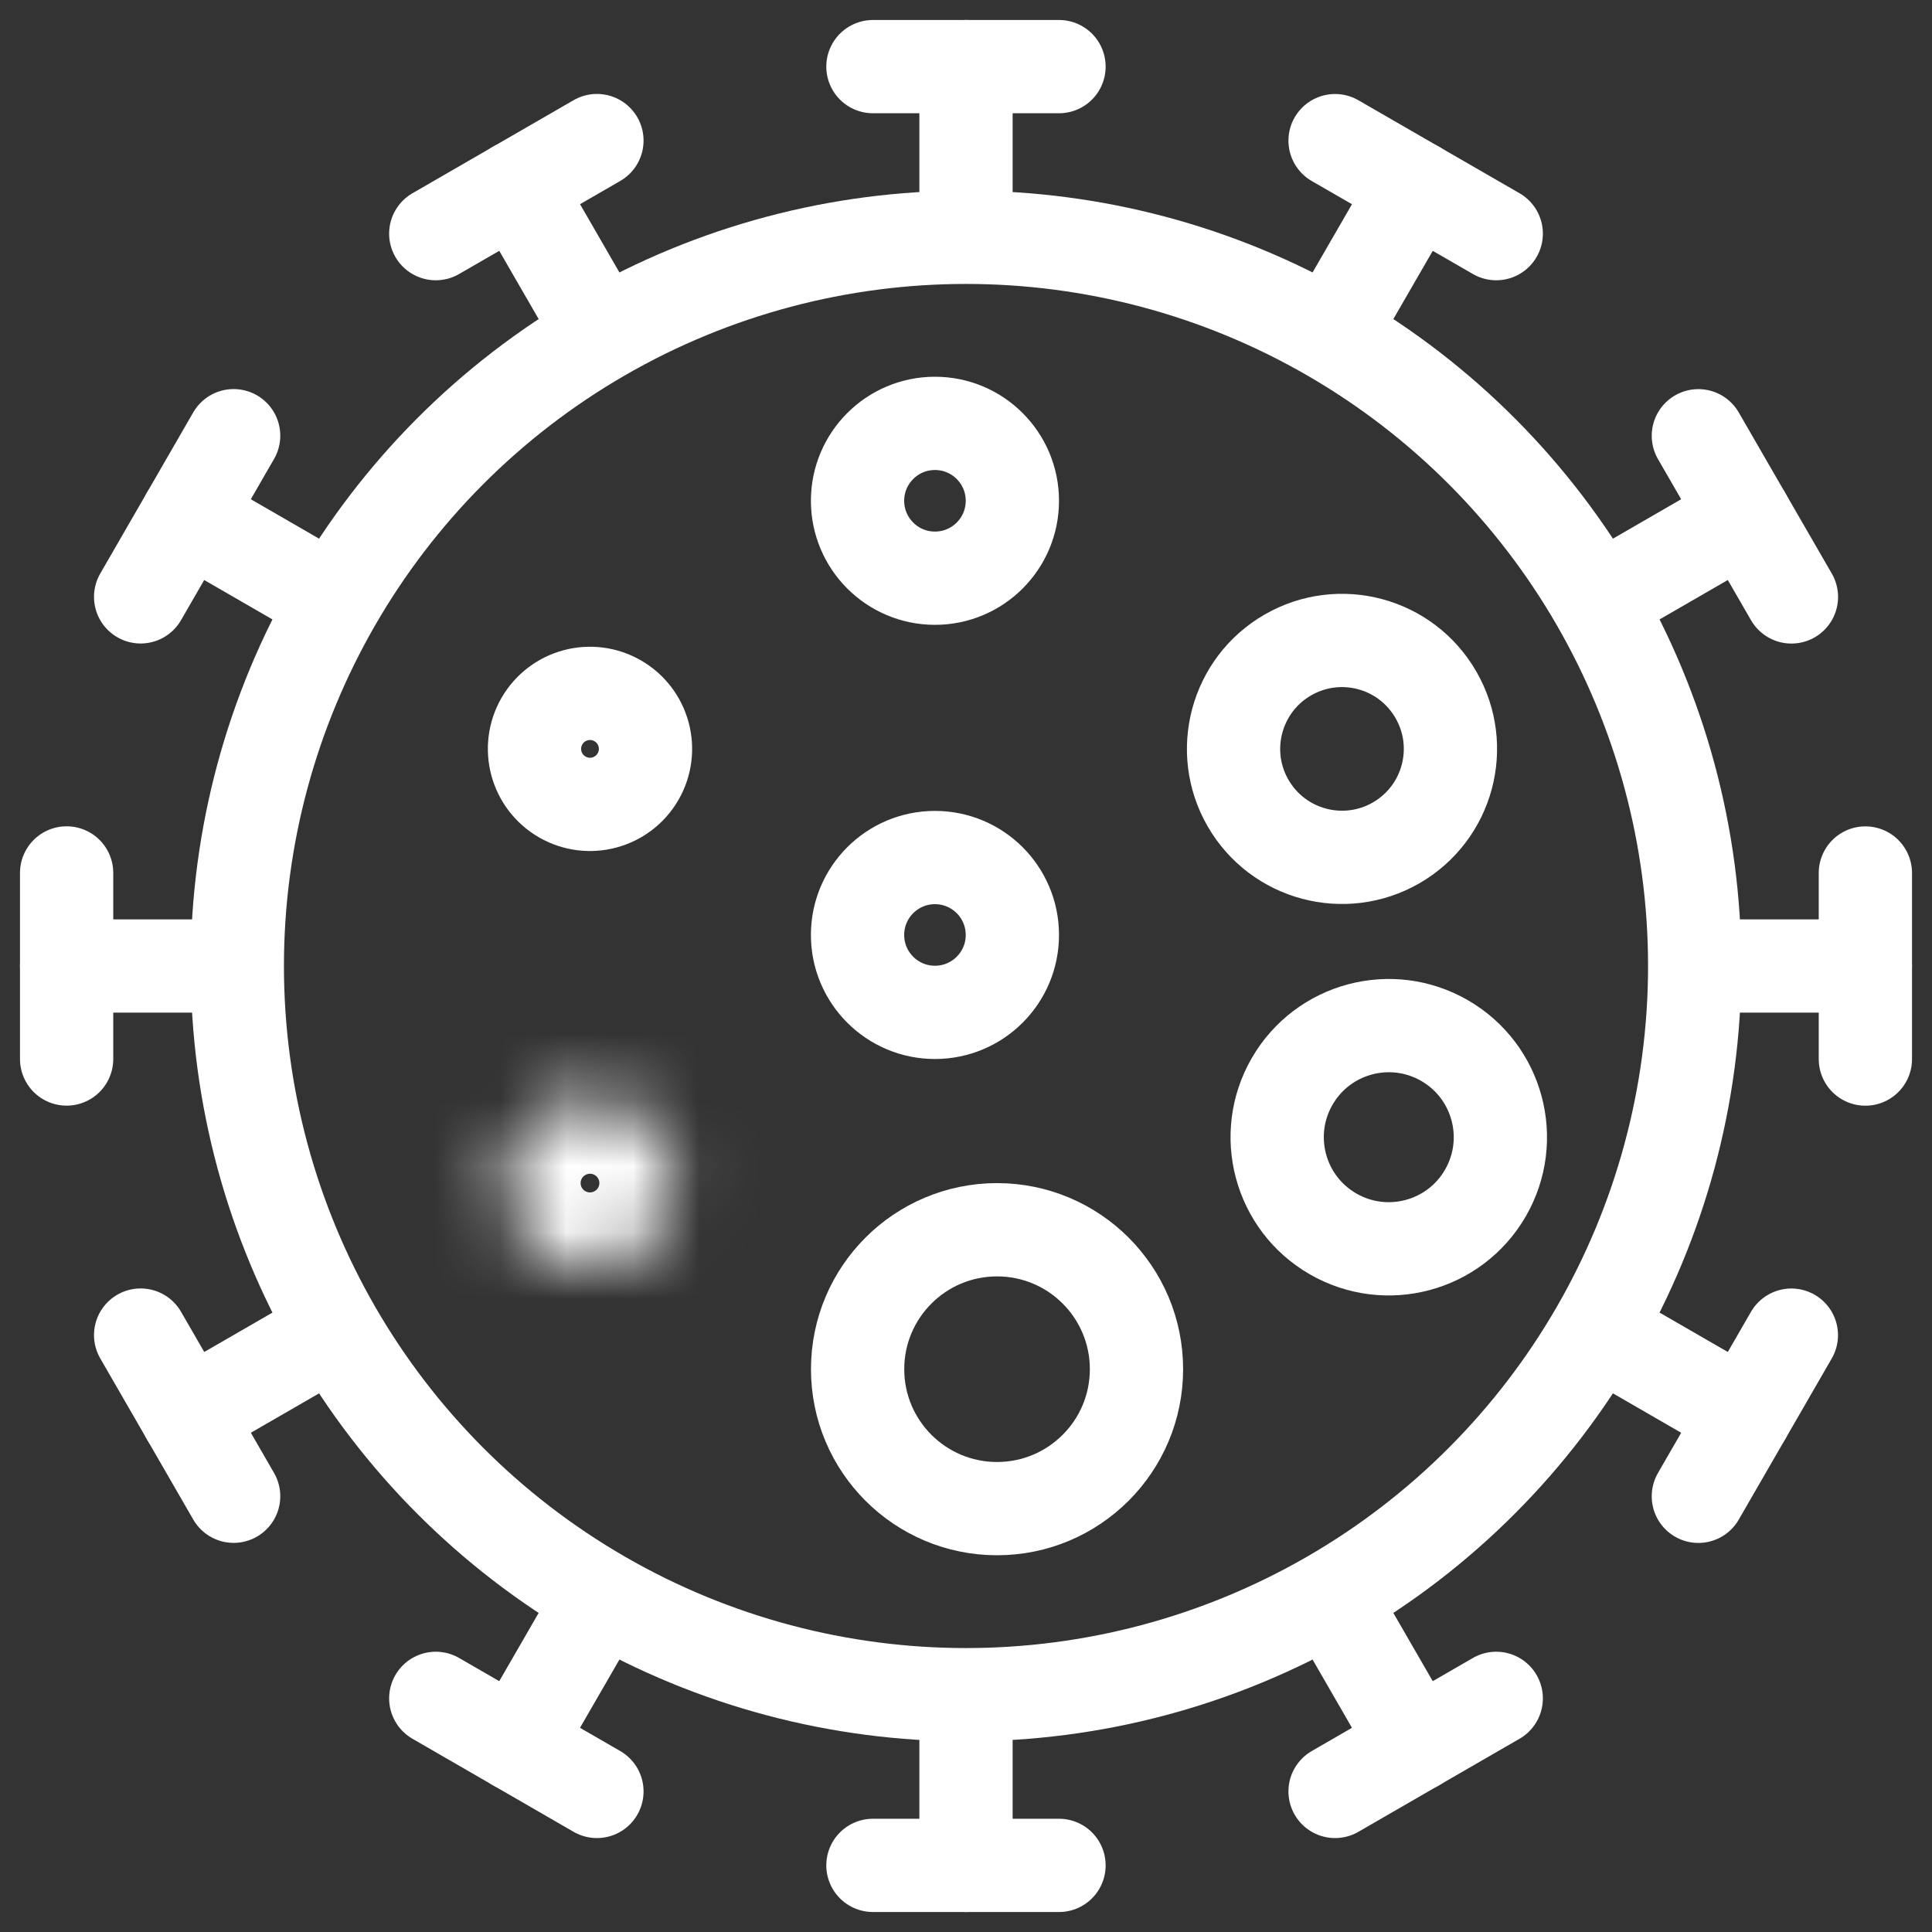 <svg width="29" height="29" viewBox="0 0 29 29" fill="none" xmlns="http://www.w3.org/2000/svg">
<rect x="0" y="0" width="29" height="29" fill="#333333" stroke="none"/>
<path d="M14.5 2.862V1" stroke="white" stroke-width="1.4" stroke-linecap="round" stroke-linejoin="round"/>
<path d="M13.103 1L15.896 1" stroke="white" stroke-width="1.4" stroke-linecap="round" stroke-linejoin="round"/>
<path d="M14.5 26.138L14.5 28" stroke="white" stroke-width="1.4" stroke-linecap="round" stroke-linejoin="round"/>
<path d="M15.896 28L13.103 28" stroke="white" stroke-width="1.4" stroke-linecap="round" stroke-linejoin="round"/>
<path d="M26.138 14.5L28 14.5" stroke="white" stroke-width="1.4" stroke-linecap="round" stroke-linejoin="round"/>
<path d="M28 13.104L28 15.897" stroke="white" stroke-width="1.4" stroke-linecap="round" stroke-linejoin="round"/>
<path d="M2.862 14.5L1 14.5" stroke="white" stroke-width="1.4" stroke-linecap="round" stroke-linejoin="round"/>
<path d="M1 15.896L1 13.103" stroke="white" stroke-width="1.4" stroke-linecap="round" stroke-linejoin="round"/>
<path d="M8.681 4.421L7.75 2.808" stroke="white" stroke-width="1.4" stroke-linecap="round" stroke-linejoin="round"/>
<path d="M6.541 3.507L8.96 2.11" stroke="white" stroke-width="1.4" stroke-linecap="round" stroke-linejoin="round"/>
<path d="M20.319 24.579L21.25 26.192" stroke="white" stroke-width="1.4" stroke-linecap="round" stroke-linejoin="round"/>
<path d="M22.459 25.493L20.04 26.89" stroke="white" stroke-width="1.4" stroke-linecap="round" stroke-linejoin="round"/>
<path d="M24.579 8.681L26.191 7.75" stroke="white" stroke-width="1.4" stroke-linecap="round" stroke-linejoin="round"/>
<path d="M25.493 6.541L26.89 8.96" stroke="white" stroke-width="1.4" stroke-linecap="round" stroke-linejoin="round"/>
<path d="M4.422 20.319L2.809 21.25" stroke="white" stroke-width="1.4" stroke-linecap="round" stroke-linejoin="round"/>
<path d="M3.507 22.459L2.111 20.04" stroke="white" stroke-width="1.4" stroke-linecap="round" stroke-linejoin="round"/>
<path d="M4.421 8.681L2.809 7.75" stroke="white" stroke-width="1.4" stroke-linecap="round" stroke-linejoin="round"/>
<path d="M2.111 8.959L3.507 6.54" stroke="white" stroke-width="1.4" stroke-linecap="round" stroke-linejoin="round"/>
<path d="M24.579 20.319L26.191 21.25" stroke="white" stroke-width="1.4" stroke-linecap="round" stroke-linejoin="round"/>
<path d="M26.889 20.041L25.493 22.46" stroke="white" stroke-width="1.4" stroke-linecap="round" stroke-linejoin="round"/>
<path d="M20.319 4.421L21.25 2.809" stroke="white" stroke-width="1.4" stroke-linecap="round" stroke-linejoin="round"/>
<path d="M20.04 2.111L22.459 3.507" stroke="white" stroke-width="1.4" stroke-linecap="round" stroke-linejoin="round"/>
<path d="M8.681 24.579L7.75 26.191" stroke="white" stroke-width="1.4" stroke-linecap="round" stroke-linejoin="round"/>
<path d="M8.96 26.89L6.541 25.493" stroke="white" stroke-width="1.4" stroke-linecap="round" stroke-linejoin="round"/>
<circle cx="14.5" cy="14.5" r="10.938" stroke="white" stroke-width="1.4"/>
<circle cx="14.034" cy="14.034" r="1.162" stroke="white" stroke-width="1.4"/>
<circle cx="14.034" cy="7.517" r="1.162" stroke="white" stroke-width="1.4"/>
<circle cx="14.966" cy="20.552" r="2.093" stroke="white" stroke-width="1.4"/>
<circle cx="8.856" cy="11.241" r="0.833" transform="rotate(-60 8.856 11.241)" stroke="white" stroke-width="1.4"/>
<ellipse cx="20.846" cy="17.07" rx="1.675" ry="1.675" transform="rotate(-60 20.846 17.07)" stroke="white" stroke-width="1.4"/>
<mask id="path-31-inside-1" fill="white">
<ellipse cx="8.856" cy="17.758" rx="1.259" ry="1.259" transform="rotate(-120 8.856 17.758)"/>
</mask>
<path d="M8.926 17.88C8.859 17.919 8.773 17.896 8.734 17.829L11.159 16.429C10.425 15.157 8.798 14.721 7.526 15.455L8.926 17.88ZM8.734 17.829C8.695 17.761 8.718 17.675 8.786 17.637L10.186 20.061C11.458 19.327 11.893 17.701 11.159 16.429L8.734 17.829ZM8.786 17.637C8.853 17.598 8.939 17.621 8.978 17.688L6.553 19.088C7.287 20.36 8.914 20.796 10.186 20.061L8.786 17.637ZM8.978 17.688C9.017 17.755 8.994 17.841 8.926 17.88L7.526 15.455C6.254 16.19 5.819 17.816 6.553 19.088L8.978 17.688Z" fill="white" mask="url(#path-31-inside-1)"/>
<path d="M19.33 9.832C20.109 9.382 21.104 9.649 21.553 10.428C22.003 11.206 21.736 12.201 20.958 12.651C20.179 13.1 19.184 12.834 18.734 12.055C18.285 11.277 18.552 10.281 19.33 9.832Z" stroke="white" stroke-width="1.4"/>
</svg>
